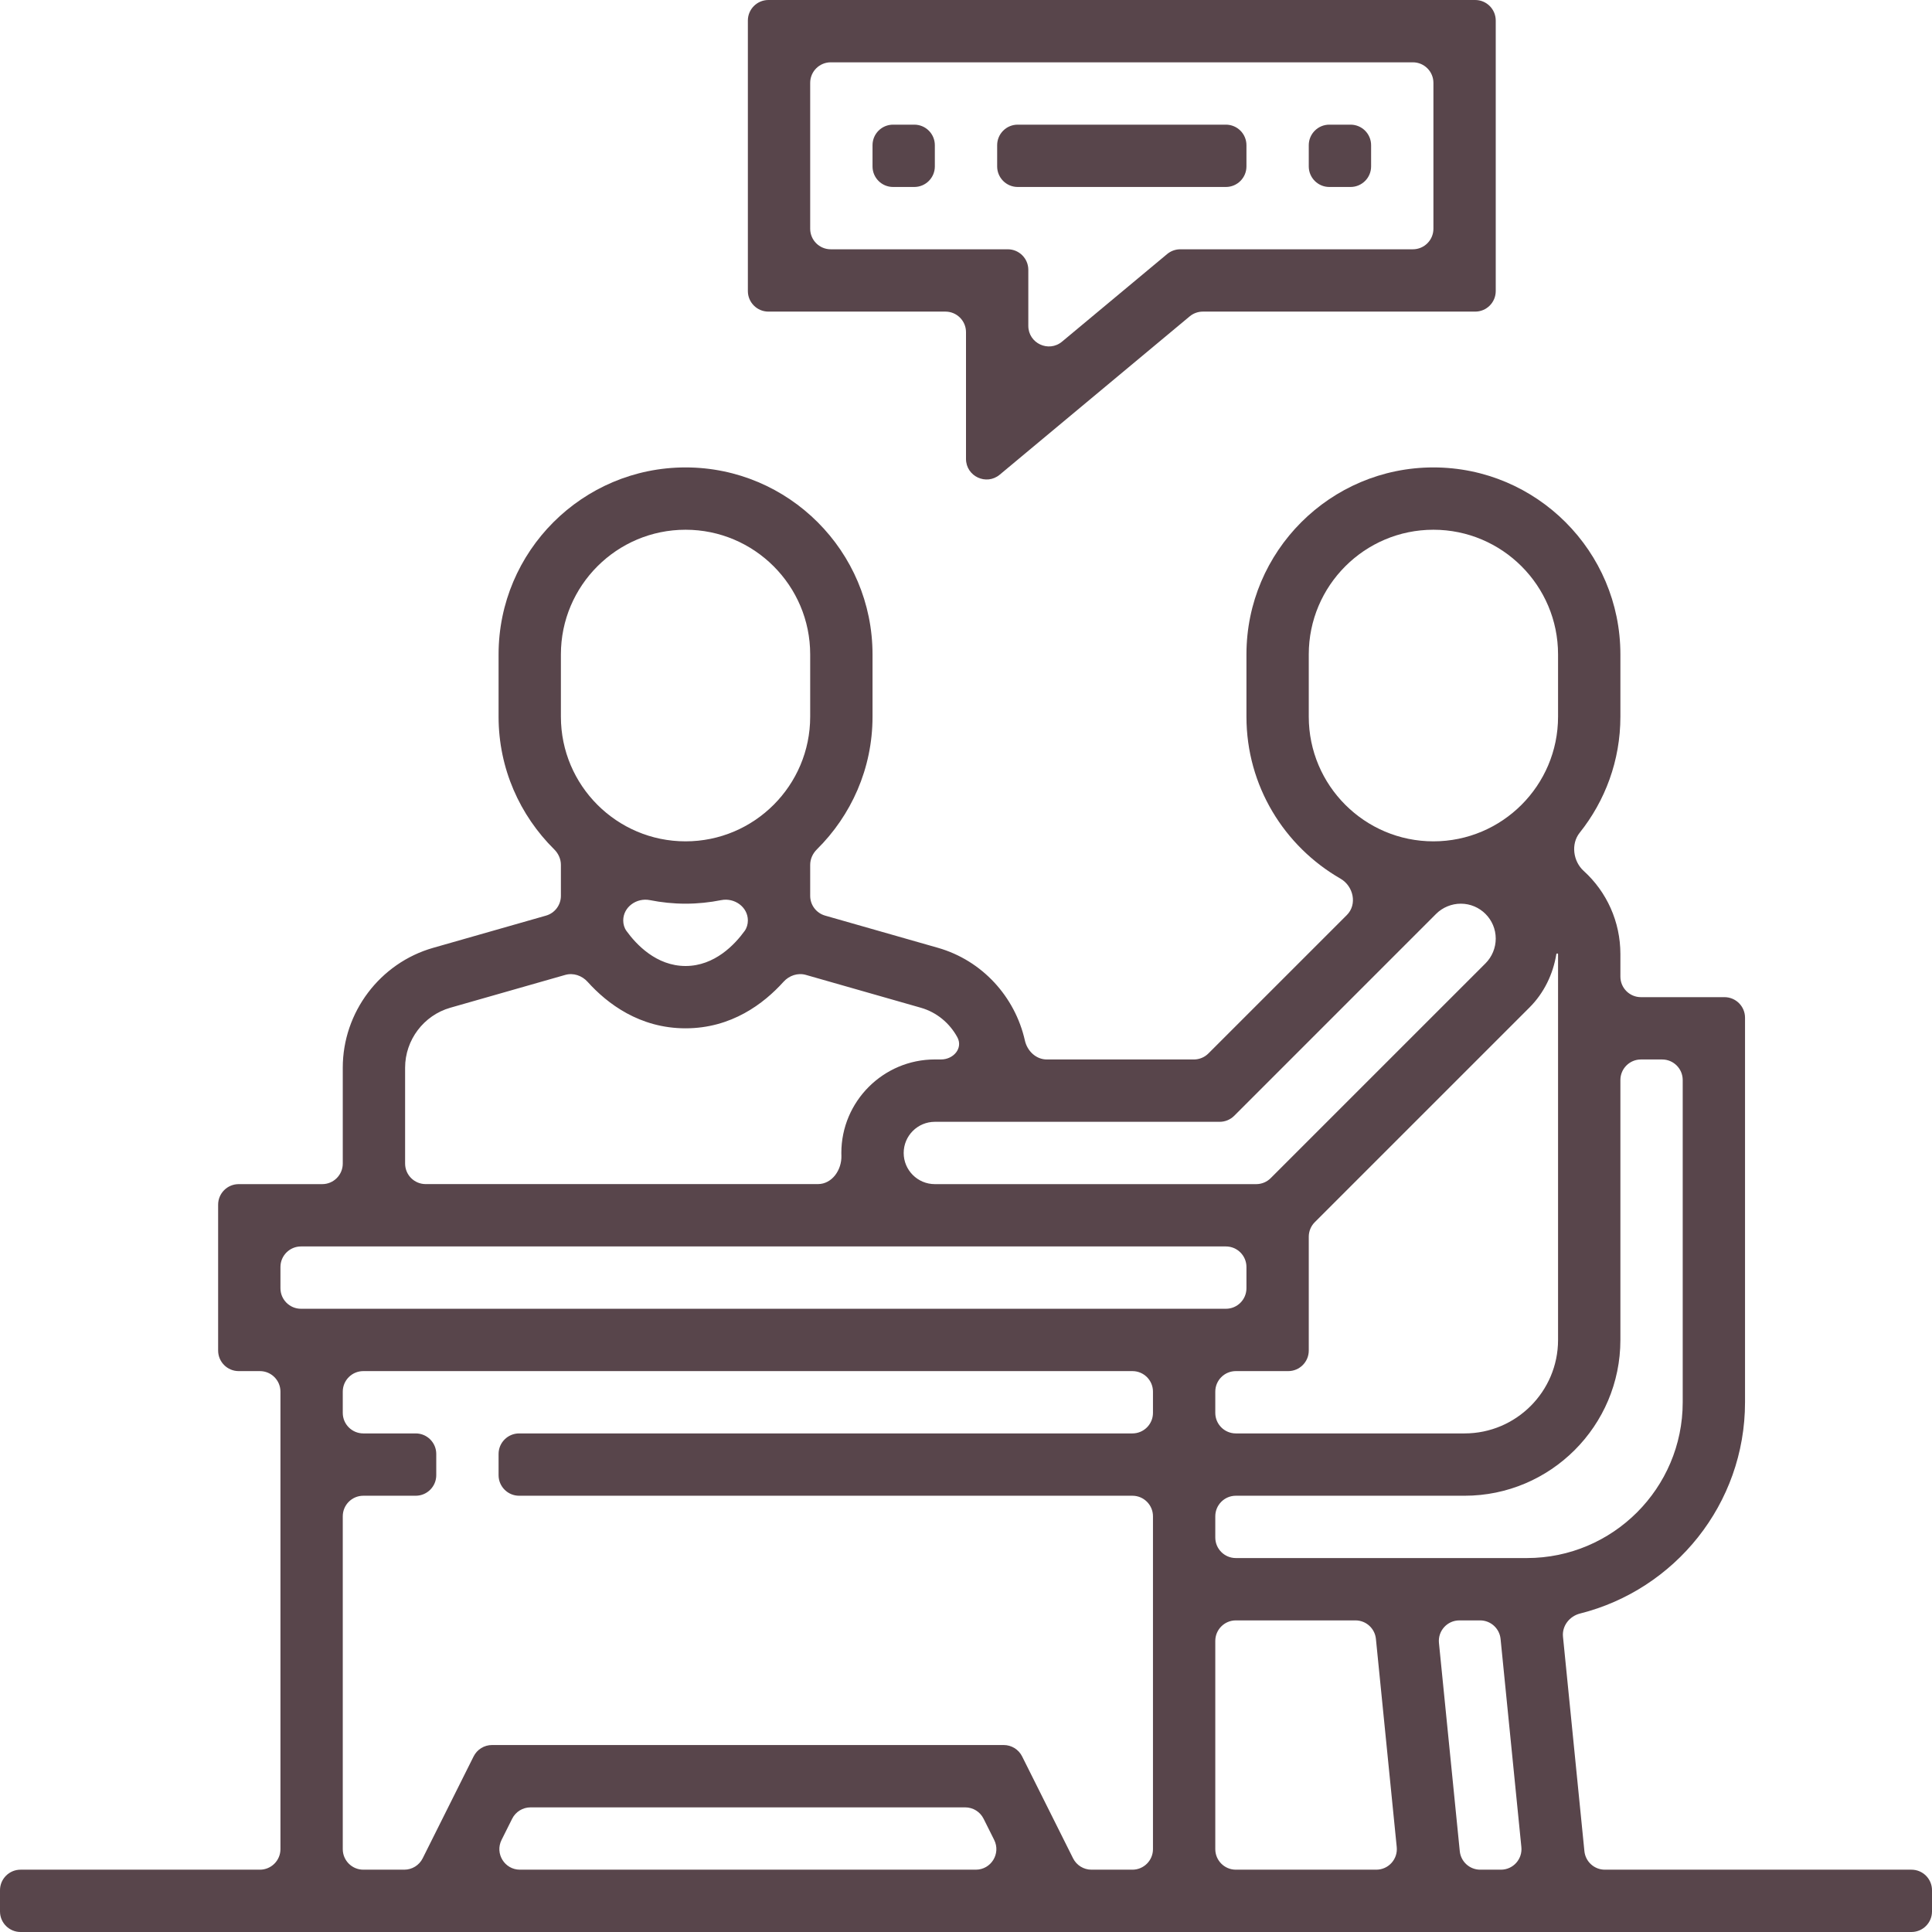 <svg width="94" height="94" viewBox="0 0 94 94" fill="none" xmlns="http://www.w3.org/2000/svg">
<g clip-path="url(#clip0)">
<path d="M47 22.327C47 23.175 47.989 23.638 48.64 23.096L57.883 15.393C58.063 15.243 58.29 15.161 58.524 15.161H71.774C72.327 15.161 72.774 14.714 72.774 14.161V1C72.774 0.448 72.327 0 71.774 0H37.387C36.835 0 36.387 0.448 36.387 1V14.161C36.387 14.714 36.835 15.161 37.387 15.161H46C46.552 15.161 47 15.609 47 16.161V22.327ZM40.419 12.129C39.867 12.129 39.419 11.681 39.419 11.129V4.032C39.419 3.48 39.867 3.032 40.419 3.032H68.742C69.294 3.032 69.742 3.48 69.742 4.032V11.129C69.742 11.681 69.294 12.129 68.742 12.129H57.426C57.193 12.129 56.966 12.211 56.786 12.361L51.673 16.622C51.021 17.165 50.032 16.702 50.032 15.854V13.129C50.032 12.577 49.585 12.129 49.032 12.129H40.419Z" fill="#58454B"/>
<path d="M42.452 7.065C42.452 6.512 42.899 6.065 43.452 6.065H44.484C45.036 6.065 45.484 6.512 45.484 7.065V8.097C45.484 8.649 45.036 9.097 44.484 9.097H43.452C42.899 9.097 42.452 8.649 42.452 8.097V7.065Z" fill="#58454B"/>
<path d="M48.516 7.065C48.516 6.512 48.964 6.065 49.516 6.065H59.645C60.197 6.065 60.645 6.512 60.645 7.065V8.097C60.645 8.649 60.197 9.097 59.645 9.097H49.516C48.964 9.097 48.516 8.649 48.516 8.097V7.065Z" fill="#58454B"/>
<path d="M63.677 7.065C63.677 6.512 64.125 6.065 64.677 6.065H65.71C66.262 6.065 66.71 6.512 66.71 7.065V8.097C66.71 8.649 66.262 9.097 65.71 9.097H64.677C64.125 9.097 63.677 8.649 63.677 8.097V7.065Z" fill="#58454B"/>
<path d="M78.083 90.968C77.57 90.968 77.139 90.578 77.088 90.067L76.046 79.634C75.993 79.107 76.363 78.635 76.877 78.505C81.481 77.349 84.903 73.184 84.903 68.226V49.516C84.903 48.964 84.456 48.516 83.903 48.516H79.839C79.286 48.516 78.839 48.068 78.839 47.516V46.421C78.839 44.846 78.177 43.393 77.052 42.373C76.538 41.907 76.424 41.061 76.856 40.519C78.095 38.968 78.839 37.007 78.839 34.871V31.839C78.839 26.822 74.759 22.742 69.742 22.742C64.725 22.742 60.645 26.822 60.645 31.839V34.871C60.645 38.24 62.489 41.179 65.219 42.749C65.852 43.114 66.047 44.003 65.53 44.52L58.794 51.255C58.607 51.443 58.352 51.548 58.087 51.548H50.934C50.408 51.548 49.98 51.137 49.865 50.624C49.387 48.497 47.788 46.73 45.634 46.115L40.145 44.548C39.715 44.425 39.419 44.033 39.419 43.586V42.079C39.419 41.795 39.542 41.527 39.744 41.327C41.411 39.678 42.452 37.397 42.452 34.871V31.839C42.452 26.822 38.372 22.742 33.355 22.742C28.338 22.742 24.258 26.822 24.258 31.839V34.871C24.258 37.396 25.298 39.677 26.966 41.327C27.168 41.527 27.29 41.795 27.29 42.079V43.588C27.29 44.034 26.994 44.427 26.565 44.549L21.076 46.116C18.486 46.854 16.677 49.253 16.677 51.947V56.613C16.677 57.165 16.23 57.613 15.677 57.613H11.613C11.061 57.613 10.613 58.061 10.613 58.613V65.71C10.613 66.262 11.061 66.71 11.613 66.71H12.645C13.197 66.71 13.645 67.157 13.645 67.71V89.968C13.645 90.52 13.197 90.968 12.645 90.968H1C0.448 90.968 0 91.415 0 91.968V93C0 93.552 0.448 94 1 94H93C93.552 94 94 93.552 94 93V91.968C94 91.415 93.552 90.968 93 90.968H78.083ZM62.677 66.71C63.23 66.71 63.677 66.262 63.677 65.71V60.171C63.677 59.906 63.783 59.651 63.97 59.464L74.421 49.014C75.122 48.313 75.566 47.394 75.722 46.422C75.729 46.38 75.806 46.379 75.806 46.421V65.194C75.806 67.701 73.765 69.742 71.258 69.742H60.129C59.577 69.742 59.129 69.294 59.129 68.742V67.71C59.129 67.157 59.577 66.71 60.129 66.71H62.677ZM59.129 79.839C59.129 79.286 59.577 78.839 60.129 78.839H65.949C66.463 78.839 66.893 79.228 66.944 79.739L67.957 89.868C68.016 90.457 67.553 90.968 66.962 90.968H60.129C59.577 90.968 59.129 90.52 59.129 89.968V79.839ZM70.011 79.938C69.952 79.35 70.414 78.839 71.006 78.839H72.013C72.527 78.839 72.957 79.228 73.009 79.739L74.021 89.868C74.08 90.457 73.618 90.968 73.026 90.968H72.019C71.505 90.968 71.075 90.578 71.024 90.067L70.011 79.938ZM78.839 65.194V52.548C78.839 51.996 79.286 51.548 79.839 51.548H80.871C81.423 51.548 81.871 51.996 81.871 52.548V68.226C81.871 72.406 78.47 75.806 74.29 75.806H60.129C59.577 75.806 59.129 75.359 59.129 74.806V73.774C59.129 73.222 59.577 72.774 60.129 72.774H71.258C75.438 72.774 78.839 69.373 78.839 65.194ZM63.677 34.871V31.839C63.677 28.494 66.397 25.774 69.742 25.774C73.087 25.774 75.806 28.494 75.806 31.839V34.871C75.806 38.216 73.087 40.935 69.742 40.935C66.397 40.935 63.677 38.216 63.677 34.871ZM59.343 54.581C59.608 54.581 59.862 54.475 60.05 54.288L69.872 44.465C70.189 44.148 70.627 43.968 71.075 43.968C72.012 43.968 72.774 44.73 72.774 45.667C72.774 46.115 72.594 46.553 72.277 46.87L61.826 57.32C61.639 57.508 61.385 57.613 61.119 57.613H45.484C44.647 57.613 43.968 56.933 43.968 56.097C43.968 55.26 44.647 54.581 45.484 54.581H59.343ZM27.29 31.839C27.29 28.494 30.01 25.774 33.355 25.774C36.7 25.774 39.419 28.494 39.419 31.839V34.871C39.419 38.216 36.7 40.935 33.355 40.935C30.01 40.935 27.29 38.216 27.29 34.871V31.839ZM33.355 43.968C33.949 43.968 34.528 43.907 35.09 43.795C35.734 43.667 36.387 44.127 36.387 44.784C36.387 44.968 36.336 45.148 36.228 45.297C35.759 45.944 34.778 47 33.355 47C31.931 47 30.95 45.944 30.482 45.297C30.374 45.148 30.323 44.968 30.323 44.784C30.323 44.127 30.976 43.667 31.62 43.795C32.181 43.907 32.761 43.968 33.355 43.968ZM19.71 51.947C19.71 50.599 20.615 49.401 21.908 49.031L27.5 47.434C27.895 47.321 28.314 47.465 28.589 47.77C29.548 48.834 31.123 50.032 33.355 50.032C35.587 50.032 37.161 48.834 38.121 47.769C38.396 47.464 38.815 47.32 39.21 47.433L44.801 49.03C45.582 49.253 46.204 49.783 46.577 50.463C46.869 50.995 46.394 51.547 45.787 51.547H45.484C42.977 51.547 40.935 53.588 40.935 56.095C40.935 56.139 40.936 56.182 40.938 56.225C40.96 56.916 40.487 57.611 39.795 57.611H20.71C20.157 57.611 19.71 57.164 19.71 56.611V51.947ZM13.645 61.645C13.645 61.093 14.093 60.645 14.645 60.645H59.645C60.197 60.645 60.645 61.093 60.645 61.645V62.677C60.645 63.23 60.197 63.677 59.645 63.677H14.645C14.093 63.677 13.645 63.23 13.645 62.677V61.645ZM16.677 73.774C16.677 73.222 17.125 72.774 17.677 72.774H20.226C20.778 72.774 21.226 72.326 21.226 71.774V70.742C21.226 70.19 20.778 69.742 20.226 69.742H17.677C17.125 69.742 16.677 69.294 16.677 68.742V67.71C16.677 67.157 17.125 66.71 17.677 66.71H55.097C55.649 66.71 56.097 67.157 56.097 67.71V68.742C56.097 69.294 55.649 69.742 55.097 69.742H25.258C24.706 69.742 24.258 70.19 24.258 70.742V71.774C24.258 72.326 24.706 72.774 25.258 72.774H55.097C55.649 72.774 56.097 73.222 56.097 73.774V89.968C56.097 90.52 55.649 90.968 55.097 90.968H53.104C52.725 90.968 52.379 90.754 52.209 90.415L49.73 85.456C49.56 85.117 49.214 84.903 48.835 84.903H23.939C23.56 84.903 23.214 85.117 23.044 85.456L20.565 90.415C20.396 90.754 20.049 90.968 19.671 90.968H17.677C17.125 90.968 16.677 90.52 16.677 89.968V73.774ZM48.371 89.52C48.704 90.185 48.22 90.968 47.477 90.968H25.297C24.554 90.968 24.07 90.185 24.403 89.52L24.919 88.488C25.088 88.15 25.434 87.936 25.813 87.936H46.961C47.34 87.936 47.686 88.15 47.855 88.488L48.371 89.52Z" fill="#58454B"/>
</g>
<defs>
<clipPath id="clip0">
<rect width="94" height="94" fill="white"/>
</clipPath>
</defs>
</svg>
